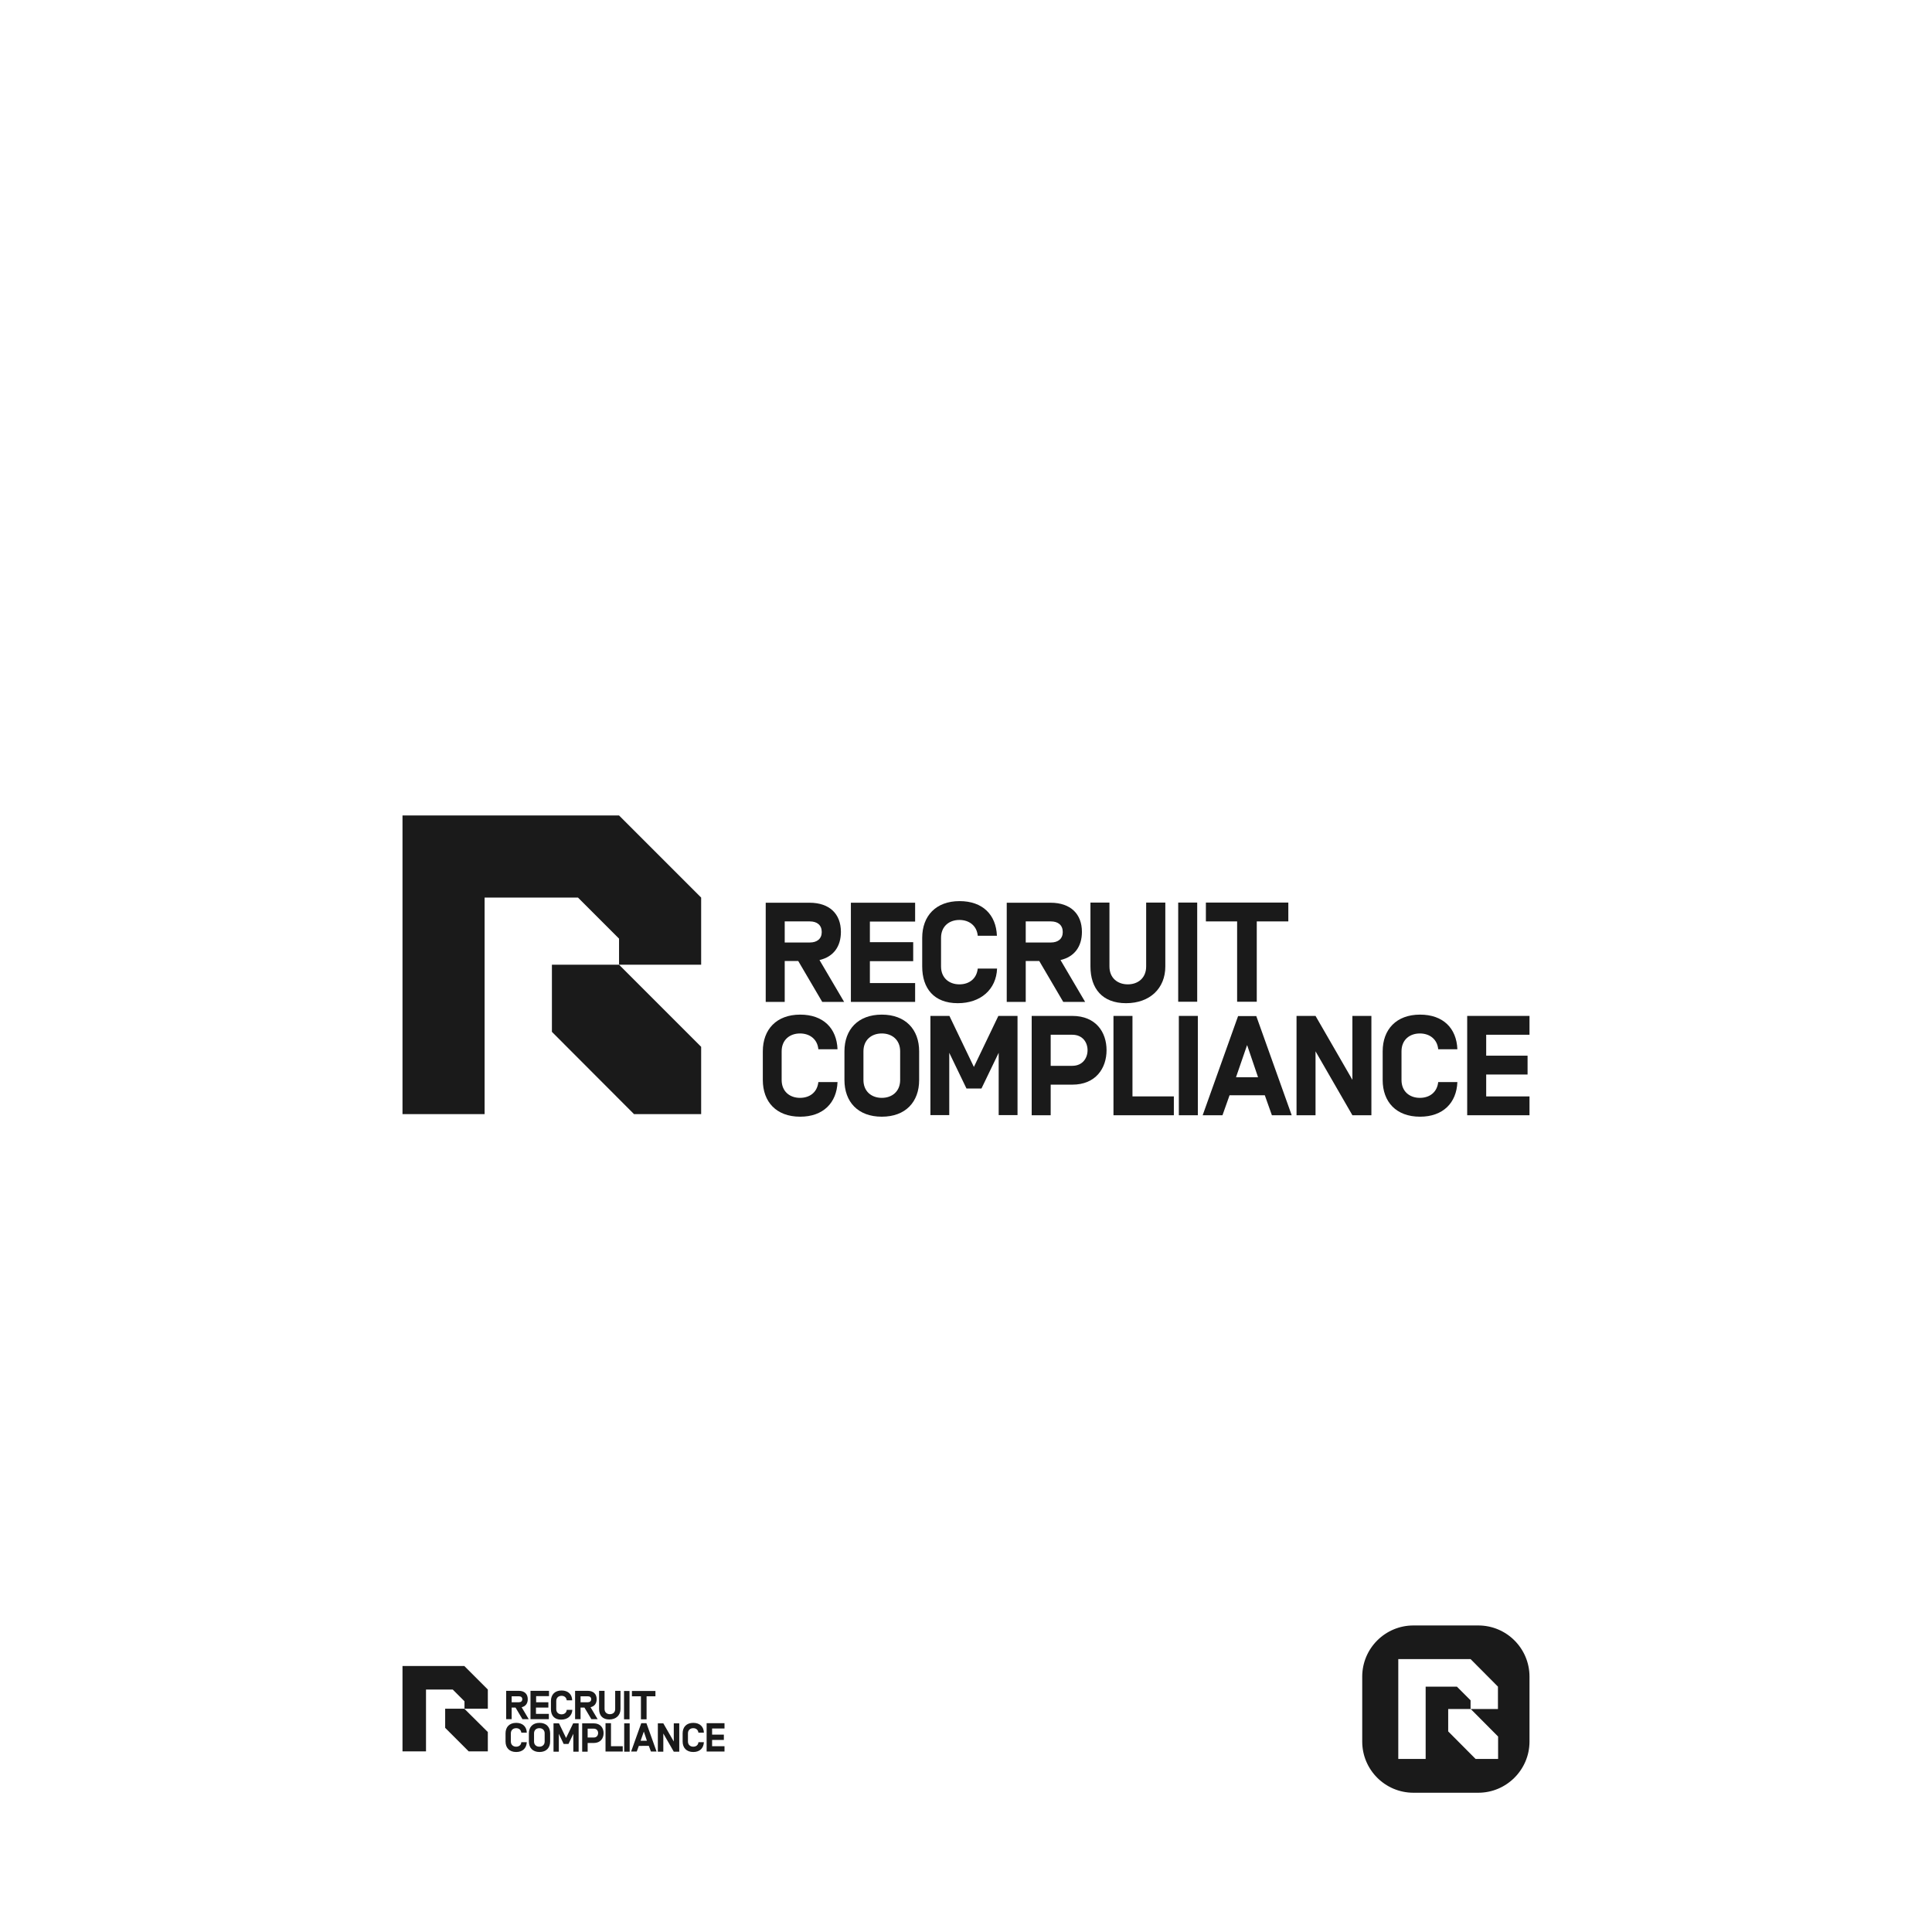 <?xml version="1.0" encoding="utf-8"?>
<!-- Generator: Adobe Illustrator 22.0.0, SVG Export Plug-In . SVG Version: 6.00 Build 0)  -->
<svg version="1.1" id="Layer_1" xmlns="http://www.w3.org/2000/svg" xmlns:xlink="http://www.w3.org/1999/xlink" x="0px" y="0px"
	 viewBox="0 0 1200 1200" style="enable-background:new 0 0 1200 1200;" xml:space="preserve">
<style type="text/css">
	.st0{fill:#FFFFFF;}
	.st1{fill:#1A1A1A;}
</style>
<rect class="st0" width="1200" height="1200"/>
<path class="st1" d="M918.2,1113.5h-40.3c-17.6,0-31.8-14.3-31.8-31.8v-40.3c0-17.6,14.3-31.8,31.8-31.8h40.3
	c17.6,0,31.8,14.3,31.8,31.8v40.3C950,1099.2,935.7,1113.5,918.2,1113.5z"/>
<g>
	<g>
		<path class="st1" d="M487.4,596.9v25.4h-11.8v-61.6h27.2c12.5,0,19.5,7,19.5,18.1c0,9.2-4.7,15.5-13.3,17.5l15.3,26h-13.6
			l-14.9-25.4H487.4z M503,572.3h-15.6v13.1H503c4.5,0,7.4-2.3,7.4-6.5C510.4,574.6,507.5,572.3,503,572.3z"/>
		<path class="st1" d="M540.3,585.2h26.9V597h-26.9v13.6h28.1v11.7h-39.9v-61.6h39.9v11.7h-28.1V585.2z"/>
		<path class="st1" d="M619.3,601.6c-0.5,12.9-10.1,21.5-24.4,21.5c-14.8,0-22.1-9.2-22.1-22.8v-17.8c0-13.6,8.5-22.8,23.2-22.8
			c14.4,0,22.7,8.5,23.2,21.5h-11.9c-0.6-6.3-5.4-9.8-11.4-9.8c-6.4,0-11.4,4-11.4,11.1v17.8c0,7.1,5,11.1,11.4,11.1
			c6,0,10.7-3.4,11.4-9.8H619.3z"/>
		<path class="st1" d="M637.1,596.9v25.4h-11.8v-61.6h27.2c12.5,0,19.5,7,19.5,18.1c0,9.2-4.7,15.5-13.3,17.5l15.3,26h-13.6
			l-14.9-25.4H637.1z M652.7,572.3h-15.6v13.1h15.6c4.5,0,7.4-2.3,7.4-6.5C660.1,574.6,657.2,572.3,652.7,572.3z"/>
		<path class="st1" d="M723.8,560.6v39.7c0,13.6-9.6,22.8-24.4,22.8s-22.1-9.2-22.1-22.8v-39.7h11.8v39.7c0,7.1,5,11.1,11.4,11.1
			c6.4,0,11.4-4,11.4-11.1v-39.7H723.8z"/>
		<path class="st1" d="M743.6,622.2h-11.8v-61.6h11.8V622.2z"/>
		<path class="st1" d="M780.6,572.3v49.9h-12.2v-49.9H749v-11.7h51.2v11.7H780.6z"/>
		<path class="st1" d="M520.2,672.1c-0.5,12.9-8.9,21.5-23.2,21.5c-14.8,0-23.2-9.2-23.2-22.8V653c0-13.6,8.5-22.8,23.2-22.8
			c14.4,0,22.7,8.5,23.2,21.5h-11.9c-0.6-6.3-5.4-9.8-11.4-9.8c-6.4,0-11.4,4-11.4,11.1v17.8c0,7.1,5,11.1,11.4,11.1
			c6,0,10.7-3.4,11.4-9.8H520.2z"/>
		<path class="st1" d="M547.7,693.6c-14.8,0-23.2-9.2-23.2-22.8V653c0-13.6,8.5-22.8,23.2-22.8s23.2,9.2,23.2,22.8v17.8
			C570.9,684.4,562.5,693.6,547.7,693.6z M559.1,653c0-7.1-5-11.1-11.4-11.1c-6.4,0-11.4,4-11.4,11.1v17.8c0,7.1,5,11.1,11.4,11.1
			c6.4,0,11.4-4,11.4-11.1V653z"/>
		<path class="st1" d="M600.3,676.1l-10.7-22.2v38.7h-11.7V631h11.8l15.2,31.7l15.2-31.7H632v61.6h-11.7v-38.7l-10.7,22.2H600.3z"/>
		<path class="st1" d="M652.6,692.7h-11.8V631H666c14.6,0,21.3,10,21.3,21.3c0,11.2-6.7,21.4-21.3,21.4h-13.4V692.7z M666,662
			c6.5,0,9.5-4.9,9.5-9.7s-3-9.6-9.5-9.6h-13.4V662H666z"/>
		<path class="st1" d="M703.4,681h25.7v11.7h-37.5V631h11.8V681z"/>
		<path class="st1" d="M744,692.7h-11.8V631H744V692.7z"/>
		<path class="st1" d="M763.7,680.3l-4.4,12.4H747l22-61.6h11.3l22,61.6H790l-4.4-12.4H763.7z M774.6,649.1l-6.9,20h13.7
			L774.6,649.1z"/>
		<path class="st1" d="M851.8,692.7H840L817.1,653v39.7h-11.8V631h11.8l22.9,39.7V631h11.8V692.7z"/>
		<path class="st1" d="M905.2,672.1c-0.5,12.9-8.9,21.5-23.2,21.5c-14.8,0-23.2-9.2-23.2-22.8V653c0-13.6,8.5-22.8,23.2-22.8
			c14.4,0,22.7,8.5,23.2,21.5h-11.9c-0.6-6.3-5.4-9.8-11.4-9.8c-6.4,0-11.4,4-11.4,11.1v17.8c0,7.1,5,11.1,11.4,11.1
			c6,0,10.7-3.4,11.4-9.8H905.2z"/>
		<path class="st1" d="M923.1,655.7h25.7v11.7h-25.7V681H950v11.7h-38.7V631H950v11.7h-26.9V655.7z"/>
	</g>
	<g>
		<g>
			<path class="st1" d="M250,506.4V692h51V557.5h58c10,10,15.5,15.5,25.5,25.5v16.2h51v-41.7c-19.9-19.9-31.1-31.1-51-51H250z"/>
			<polygon class="st1" points="384.5,599.2 342.8,599.2 342.8,640.9 393.8,692 435.5,692 435.5,650.2 			"/>
		</g>
	</g>
</g>
<g>
	<g>
		<path class="st1" d="M317.8,1060.6v7.2h-3.4v-17.6h7.8c3.6,0,5.6,2,5.6,5.2c0,2.6-1.3,4.4-3.8,5l4.4,7.4h-3.9l-4.3-7.2H317.8z
			 M322.3,1053.6h-4.5v3.7h4.5c1.3,0,2.1-0.7,2.1-1.9C324.4,1054.2,323.6,1053.6,322.3,1053.6z"/>
		<path class="st1" d="M332.9,1057.3h7.7v3.3h-7.7v3.9h8v3.3h-11.4v-17.6H341v3.3h-8V1057.3z"/>
		<path class="st1" d="M355.5,1062c-0.2,3.7-2.9,6.1-7,6.1c-4.2,0-6.3-2.6-6.3-6.5v-5.1c0-3.9,2.4-6.5,6.6-6.5
			c4.1,0,6.5,2.4,6.6,6.1h-3.4c-0.2-1.8-1.5-2.8-3.2-2.8c-1.8,0-3.3,1.1-3.3,3.2v5.1c0,2,1.4,3.2,3.3,3.2c1.7,0,3.1-1,3.2-2.8H355.5
			z"/>
		<path class="st1" d="M360.6,1060.6v7.2h-3.4v-17.6h7.8c3.6,0,5.6,2,5.6,5.2c0,2.6-1.3,4.4-3.8,5l4.4,7.4h-3.9l-4.3-7.2H360.6z
			 M365.1,1053.6h-4.5v3.7h4.5c1.3,0,2.1-0.7,2.1-1.9C367.2,1054.2,366.4,1053.6,365.1,1053.6z"/>
		<path class="st1" d="M385.4,1050.2v11.3c0,3.9-2.8,6.5-7,6.5c-4.2,0-6.3-2.6-6.3-6.5v-11.3h3.4v11.3c0,2,1.4,3.2,3.3,3.2
			s3.3-1.1,3.3-3.2v-11.3H385.4z"/>
		<path class="st1" d="M391,1067.9h-3.4v-17.6h3.4V1067.9z"/>
		<path class="st1" d="M401.6,1053.6v14.3h-3.5v-14.3h-5.6v-3.3h14.6v3.3H401.6z"/>
		<path class="st1" d="M327.2,1082.1c-0.2,3.7-2.5,6.1-6.6,6.1c-4.2,0-6.6-2.6-6.6-6.5v-5.1c0-3.9,2.4-6.5,6.6-6.5
			c4.1,0,6.5,2.4,6.6,6.1h-3.4c-0.2-1.8-1.5-2.8-3.2-2.8c-1.8,0-3.3,1.1-3.3,3.2v5.1c0,2,1.4,3.2,3.3,3.2c1.7,0,3.1-1,3.2-2.8H327.2
			z"/>
		<path class="st1" d="M335.1,1088.2c-4.2,0-6.6-2.6-6.6-6.5v-5.1c0-3.9,2.4-6.5,6.6-6.5c4.2,0,6.6,2.6,6.6,6.5v5.1
			C341.7,1085.6,339.3,1088.2,335.1,1088.2z M338.3,1076.6c0-2-1.4-3.2-3.3-3.2c-1.8,0-3.3,1.1-3.3,3.2v5.1c0,2,1.4,3.2,3.3,3.2
			c1.8,0,3.3-1.1,3.3-3.2V1076.6z"/>
		<path class="st1" d="M350.1,1083.2l-3-6.3v11.1h-3.3v-17.6h3.4l4.4,9.1l4.4-9.1h3.4v17.6h-3.3v-11.1l-3,6.3H350.1z"/>
		<path class="st1" d="M365,1088h-3.4v-17.6h7.2c4.2,0,6.1,2.9,6.1,6.1c0,3.2-1.9,6.1-6.1,6.1H365V1088z M368.8,1079.2
			c1.9,0,2.7-1.4,2.7-2.8c0-1.4-0.9-2.7-2.7-2.7H365v5.5H368.8z"/>
		<path class="st1" d="M379.5,1084.6h7.3v3.3h-10.7v-17.6h3.4V1084.6z"/>
		<path class="st1" d="M391.1,1088h-3.4v-17.6h3.4V1088z"/>
		<path class="st1" d="M396.8,1084.4l-1.3,3.5H392l6.3-17.6h3.2l6.3,17.6h-3.5l-1.3-3.5H396.8z M399.9,1075.5l-2,5.7h3.9
			L399.9,1075.5z"/>
		<path class="st1" d="M421.9,1088h-3.4l-6.5-11.3v11.3h-3.4v-17.6h3.4l6.5,11.3v-11.3h3.4V1088z"/>
		<path class="st1" d="M437.2,1082.1c-0.2,3.7-2.5,6.1-6.6,6.1c-4.2,0-6.6-2.6-6.6-6.5v-5.1c0-3.9,2.4-6.5,6.6-6.5
			c4.1,0,6.5,2.4,6.6,6.1h-3.4c-0.2-1.8-1.5-2.8-3.2-2.8c-1.8,0-3.3,1.1-3.3,3.2v5.1c0,2,1.4,3.2,3.3,3.2c1.7,0,3.1-1,3.2-2.8H437.2
			z"/>
		<path class="st1" d="M442.3,1077.4h7.3v3.3h-7.3v3.9h7.7v3.3h-11.1v-17.6H450v3.3h-7.7V1077.4z"/>
	</g>
	<g>
		<g>
			<path class="st1" d="M250,1034.8v53h14.6v-38.4h16.6c2.8,2.8,4.4,4.4,7.3,7.3v4.6H303v-11.9c-5.7-5.7-8.9-8.9-14.6-14.6H250z"/>
			<polygon class="st1" points="288.4,1061.3 276.5,1061.3 276.5,1073.2 291.1,1087.8 303,1087.8 303,1075.8 			"/>
		</g>
	</g>
</g>
<g>
	<g>
		<path class="st0" d="M868.5,1030.5v62h17v-44.9h19.4c3.3,3.3,5.2,5.2,8.5,8.5v5.4h17v-13.9c-6.7-6.7-10.4-10.4-17-17.1H868.5z"/>
		<polygon class="st0" points="913.5,1061.5 899.5,1061.5 899.5,1075.4 916.5,1092.5 930.5,1092.5 930.5,1078.6 		"/>
	</g>
</g>
</svg>
